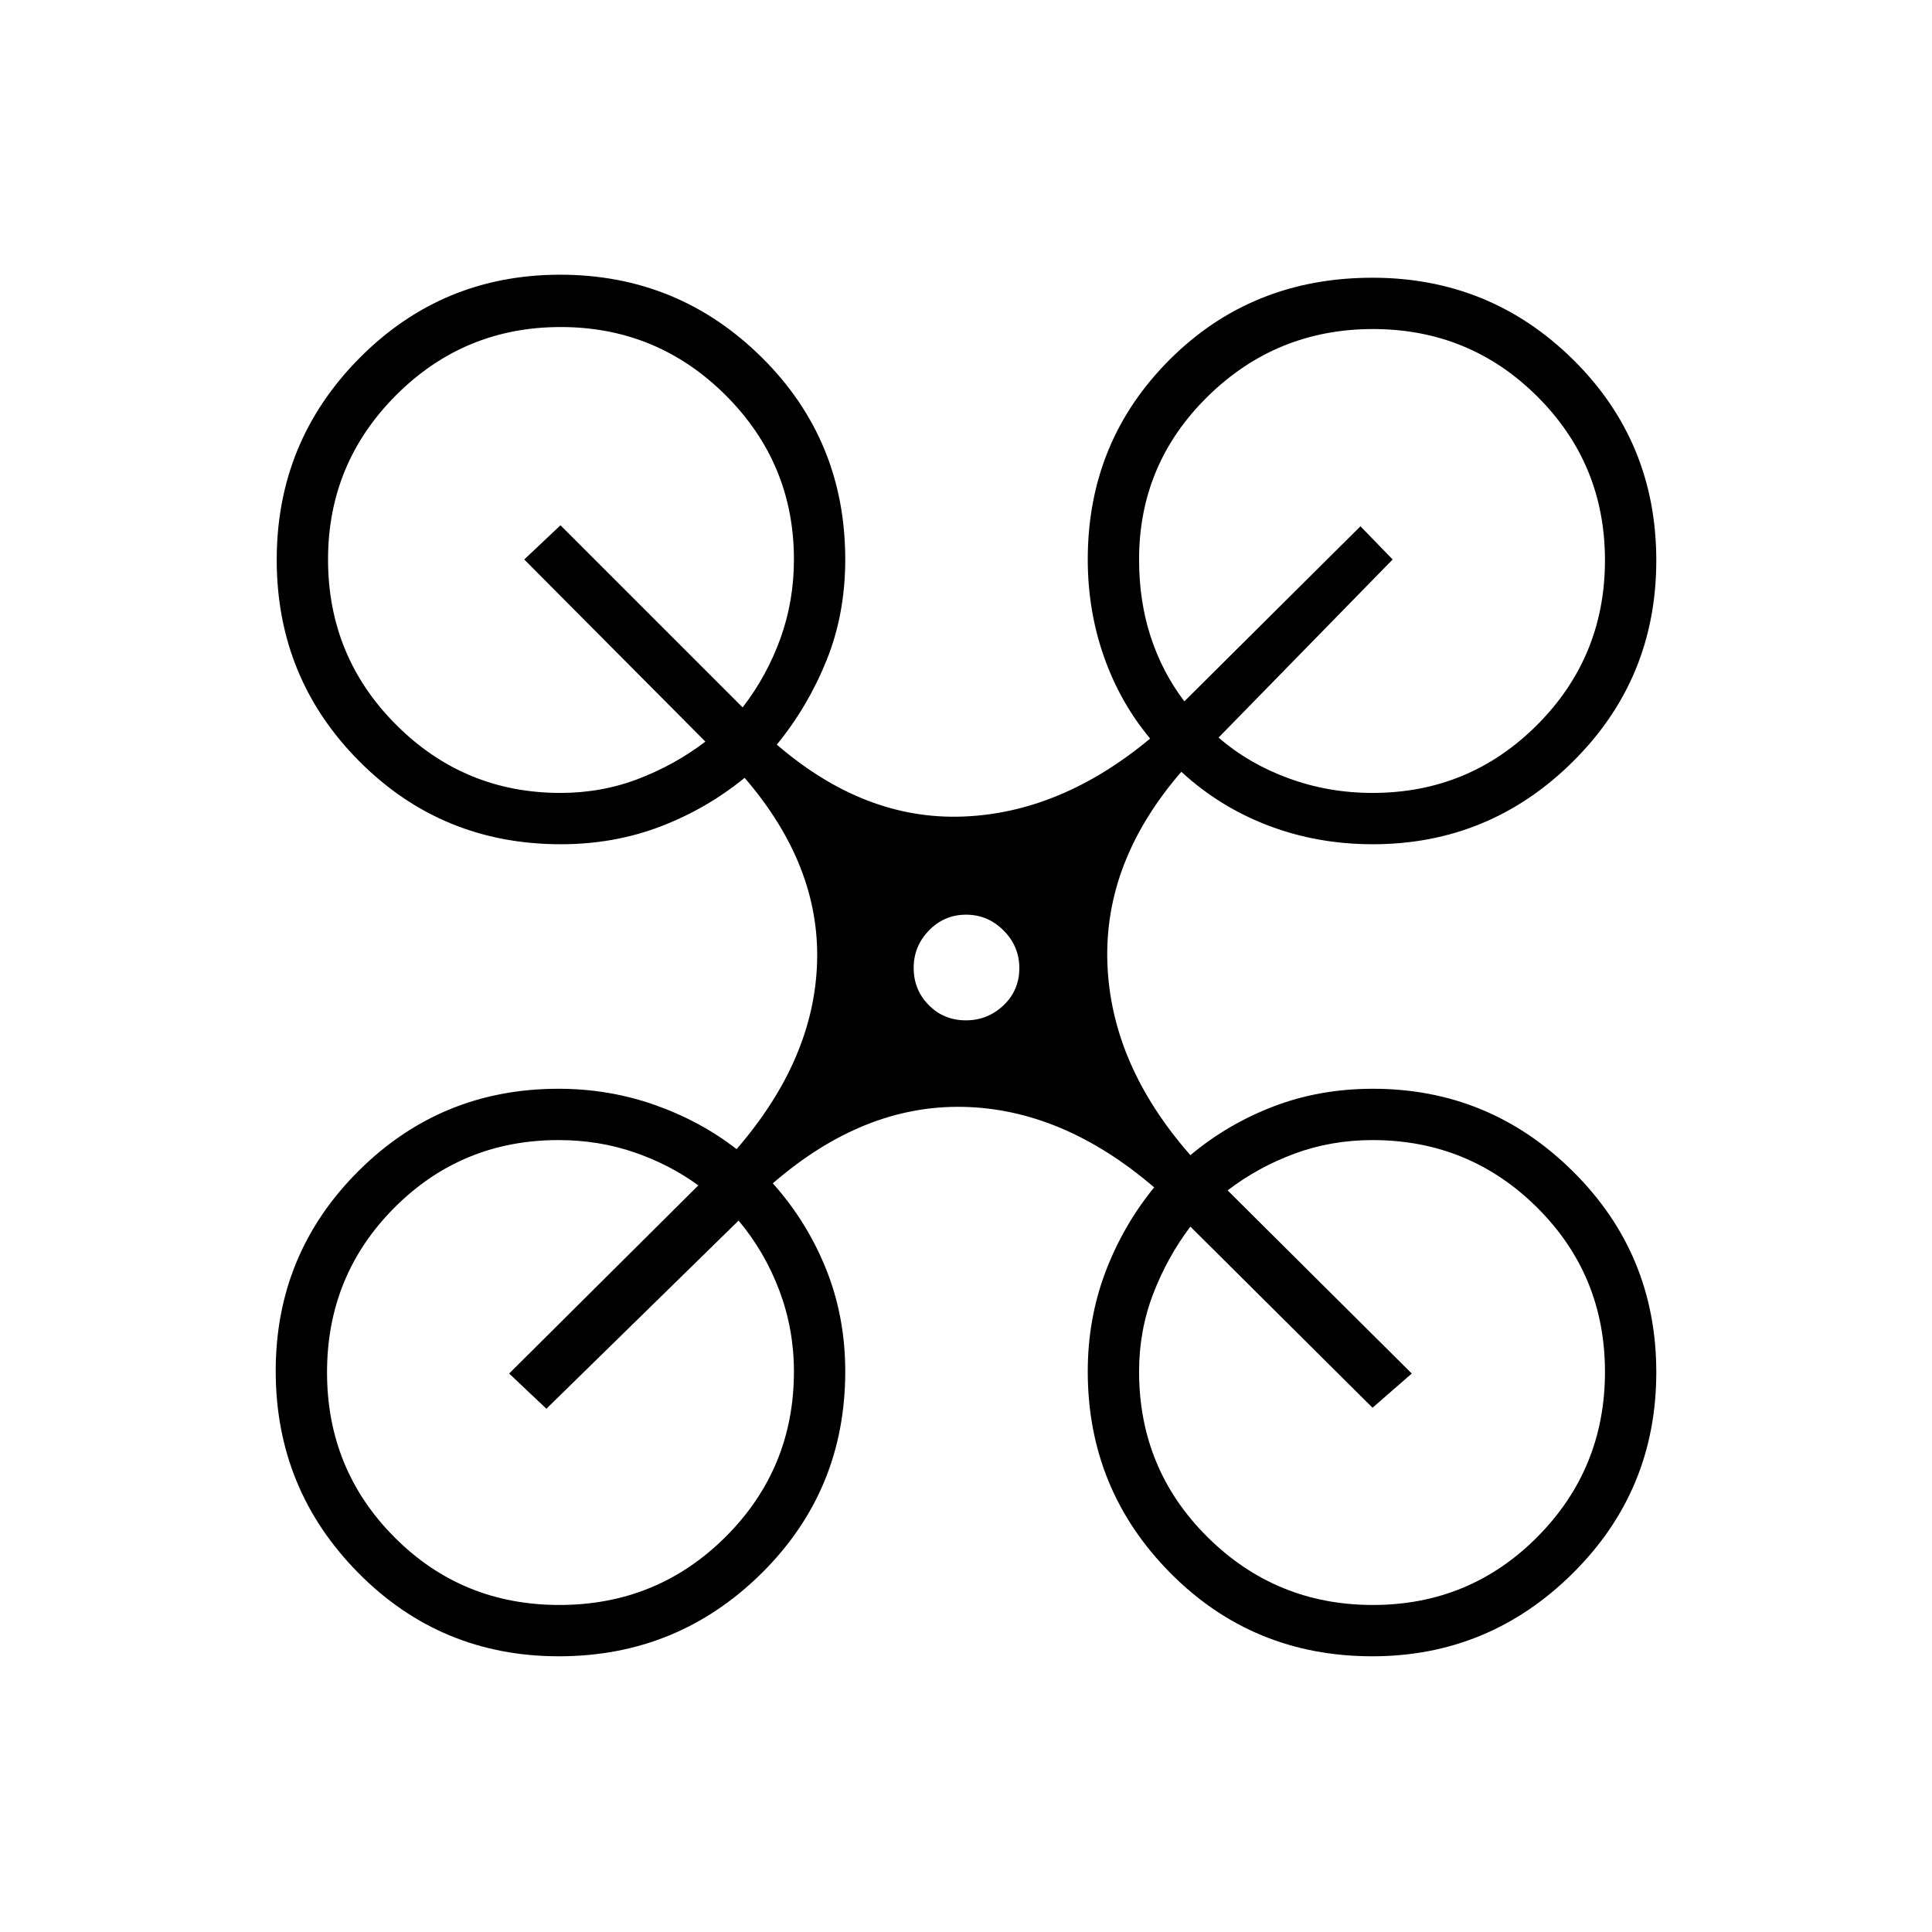 <svg xmlns="http://www.w3.org/2000/svg" height="24" viewBox="0 -960 960 960" width="24"><path d="M277.71-137q-58.76 0-99.73-41.5Q137-220 137-278.73q0-58.32 41.02-99.29Q219.04-419 277.5-419q25 0 47.75 8T366-389q38.5-44.5 40-92.75t-36-91.75q-19 15.5-42 24.25t-49.34 8.75q-59.11 0-100.13-41.23-41.03-41.23-41.03-100.12 0-58.7 41.07-100.17 41.08-41.48 99.75-41.48 58.68 0 100.18 41.08Q420-741.34 420-681.97q0 27-9.25 49.99Q401.5-609 386-590q43.5 37.5 92.25 35.75T571.5-593q-15-18-23-40.83-8-22.82-8-48.17 0-58.66 40.73-99.33T681.98-822q58.52 0 99.77 40.77Q823-740.45 823-681.55q0 58.89-41.42 99.97-41.41 41.08-99.46 41.08-27.52 0-51.82-9.25T587-576.5q-38.5 44.5-36.75 95T591.5-386q18.5-15.5 41.4-24.25t49.33-8.75q57.94 0 99.35 41.06Q823-336.88 823-278.11q0 58.77-41.58 99.94Q739.84-137 681.92-137q-59.42 0-100.42-41.43-41-41.44-41-100.07 0-26.18 8.75-49.34Q558-351 573.5-370q-45.5-39-95-40T384-372q17 19 26.5 42.66 9.5 23.66 9.5 50.84 0 59.17-41.66 100.33Q336.67-137 277.71-137ZM682-566q48.03 0 81.76-33.77 33.74-33.77 33.74-81.86 0-47.87-33.63-81.37-33.62-33.5-81.64-33.5-48.03 0-82.13 33.5-34.1 33.5-34.1 81 0 20.68 5.75 38.34Q577.5-626 588.5-611.5l87.5-87 16 16.5-86.5 88.5q15 13 34.84 20.25Q660.18-566 682-566Zm-403.5 0q20.56 0 38.81-7.04 18.25-7.03 33.19-18.46l-90-90.5 18-17 90.5 90.5q12-15.5 18.75-34.16 6.75-18.67 6.75-39.34 0-47.79-33.97-81.65-33.97-33.85-81.93-33.85-47.95 0-81.78 33.85Q163-729.79 163-682q0 48.29 33.85 82.15Q230.71-566 278.5-566Zm403.67 403.5q48.17 0 81.75-33.83t33.58-82q0-48.17-33.74-81.67-33.73-33.5-81.76-33.5-20.54 0-38.77 6.75Q625-380 610-368.5l91.5 91-19.5 17-90.5-90q-11.43 15.06-18.46 33.36-7.04 18.3-7.04 38.64 0 48.53 34 82.26 34 33.74 82.17 33.74Zm-404.21 0q48.67 0 82.61-33.88 33.93-33.88 33.93-82.12 0-21-7.25-40.25T367-353.5L271.5-260 253-277.5l94-93.5q-14.5-10.5-32.08-16.5-17.59-6-37.42-6-48 0-81.5 33.57t-33.5 81.85q0 48.27 33.5 81.92 33.5 33.66 81.96 33.66Zm202-290.5q10.83 0 18.68-7.46 7.86-7.47 7.86-18.5 0-10.83-7.82-18.68-7.82-7.86-18.64-7.86-10.83 0-18.43 7.82-7.61 7.82-7.61 18.64 0 10.83 7.46 18.43 7.47 7.61 18.5 7.61Z"/></svg>